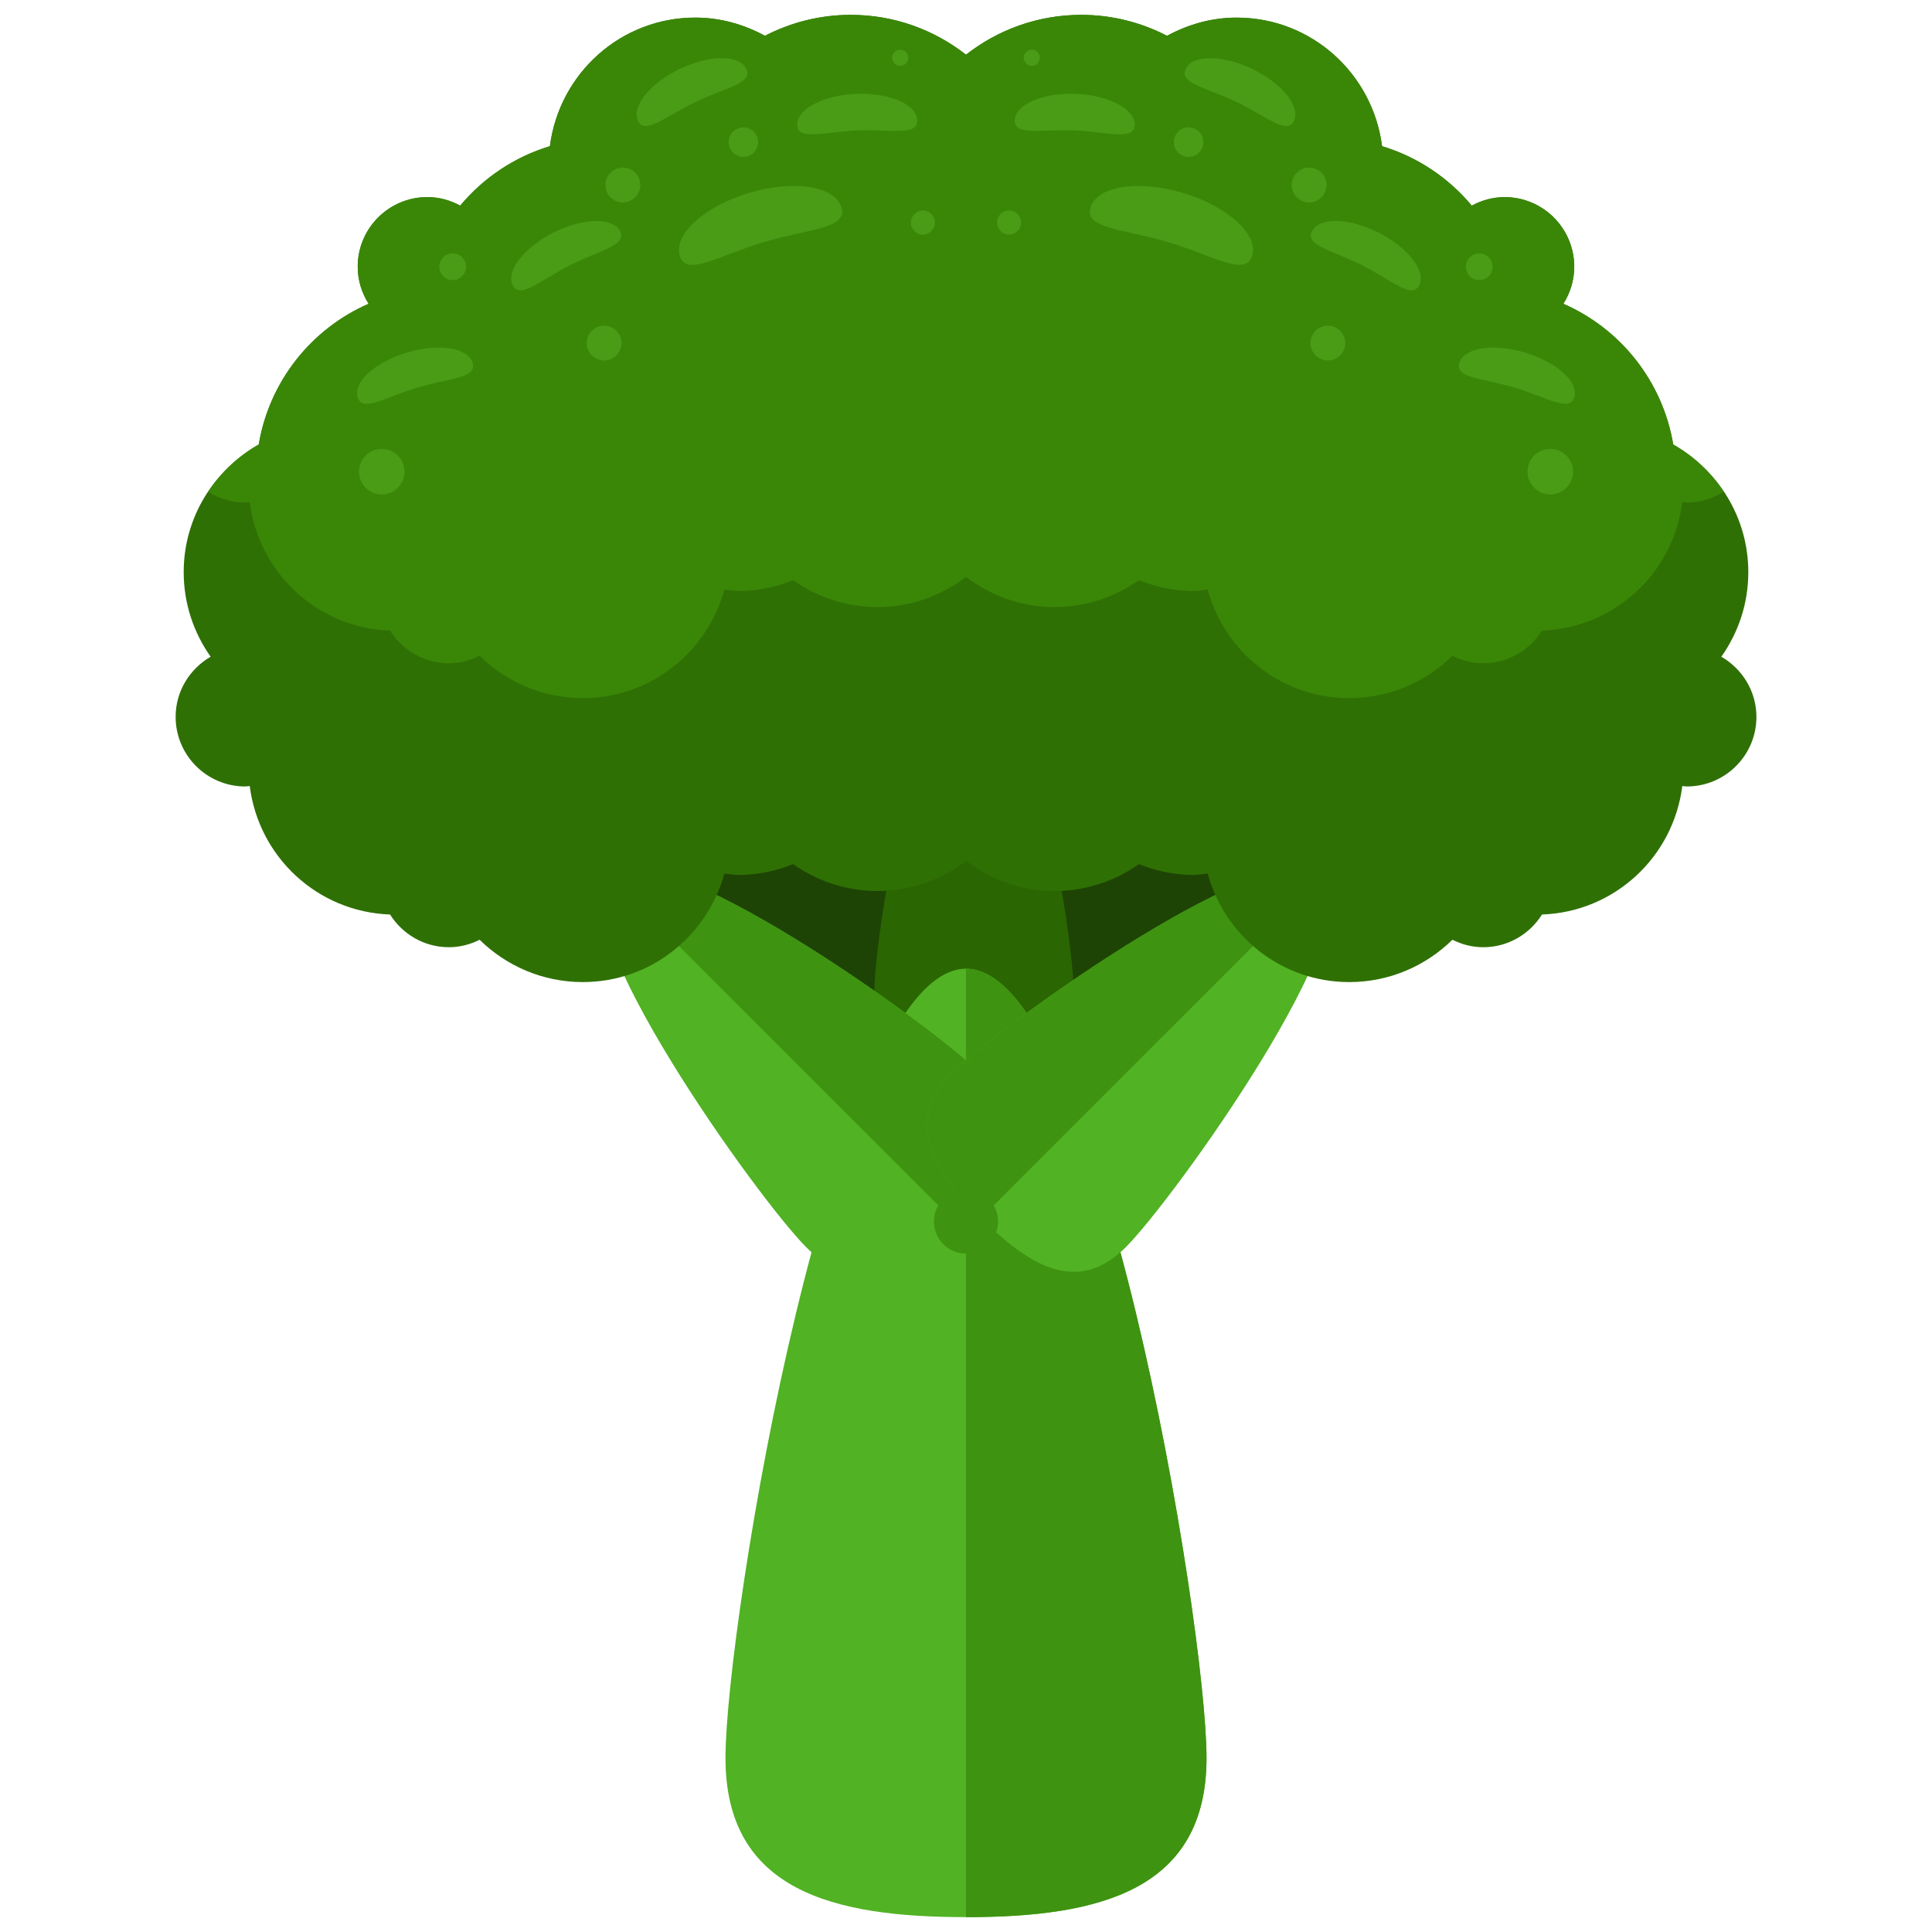 <?xml version="1.0" encoding="utf-8"?>
<!-- Generator: Adobe Illustrator 16.0.0, SVG Export Plug-In . SVG Version: 6.00 Build 0)  -->
<!DOCTYPE svg PUBLIC "-//W3C//DTD SVG 1.1//EN" "http://www.w3.org/Graphics/SVG/1.1/DTD/svg11.dtd">
<svg version="1.1" id="Layer_1" xmlns="http://www.w3.org/2000/svg" xmlns:xlink="http://www.w3.org/1999/xlink" x="0px" y="0px"
	 width="65px" height="65px" viewBox="0 0 65 65" enable-background="new 0 0 65 65" xml:space="preserve">
<g>
	<g>
		<path fill="#1E4405" d="M16.591,21.685c-0.356,0.505-0.568,1.116-0.568,1.78c0,1.158,0.642,2.156,1.583,2.689
			c0.223,1.333,1.109,2.439,2.312,2.965c-0.141,0.226-0.229,0.493-0.229,0.78c0,0.809,0.657,1.466,1.468,1.466
			c0.25,0,0.483-0.068,0.69-0.18c0.488,0.586,1.142,1.025,1.889,1.252c0.195,1.525,1.484,2.709,3.062,2.709
			c0.535,0,1.029-0.148,1.467-0.385c0.541,0.281,1.156,0.441,1.807,0.441c0.917,0,1.758-0.314,2.428-0.84
			c0.67,0.525,1.512,0.84,2.428,0.84c0.651,0,1.266-0.16,1.807-0.441c0.438,0.236,0.934,0.385,1.466,0.385
			c1.578,0,2.868-1.184,3.063-2.709c0.748-0.227,1.401-0.666,1.889-1.252c0.209,0.111,0.44,0.18,0.69,0.18
			c0.812,0,1.468-0.657,1.468-1.466c0-0.287-0.086-0.555-0.229-0.78c1.203-0.525,2.092-1.632,2.314-2.965
			c0.94-0.533,1.582-1.531,1.582-2.689c0-0.664-0.212-1.275-0.567-1.78c0.438-0.255,0.737-0.723,0.737-1.266
			c0-0.811-0.656-1.468-1.467-1.468c-0.033,0-0.063,0.009-0.095,0.01c-0.188-1.492-1.425-2.652-2.955-2.707
			c-0.26-0.412-0.716-0.688-1.239-0.688c-0.233,0-0.452,0.06-0.647,0.158c-0.561-0.551-1.326-0.892-2.174-0.892
			c-1.429,0-2.621,0.972-2.98,2.287c-0.098-0.01-0.192-0.03-0.293-0.03c-0.41,0-0.799,0.084-1.155,0.228
			c-0.505-0.355-1.116-0.566-1.779-0.566c-0.702,0-1.343,0.242-1.862,0.635c-0.52-0.393-1.16-0.635-1.863-0.635
			c-0.661,0-1.274,0.211-1.777,0.566c-0.358-0.144-0.746-0.228-1.156-0.228c-0.1,0-0.194,0.021-0.291,0.03
			c-0.361-1.315-1.551-2.287-2.981-2.287c-0.847,0-1.612,0.341-2.174,0.892c-0.195-0.099-0.414-0.158-0.647-0.158
			c-0.524,0-0.979,0.276-1.24,0.688c-1.529,0.055-2.767,1.215-2.955,2.707c-0.031-0.001-0.062-0.01-0.094-0.01
			c-0.81,0-1.467,0.657-1.467,1.468C15.854,20.962,16.152,21.43,16.591,21.685z"/>
		<path fill="#2A6602" d="M36.119,33.307c0,1.85-1.5,2.219-3.35,2.219s-3.35-0.369-3.35-2.217c0-1.85,1.5-10.991,3.35-10.993
			C34.619,22.315,36.119,31.458,36.119,33.307z"/>
		<path fill="#51B224" d="M40.592,59.145c0,4.467-3.623,5.355-8.092,5.355s-8.092-0.889-8.092-5.355
			c0-4.469,3.623-26.555,8.092-26.555S40.592,54.676,40.592,59.145z"/>
		<path fill="#3E9311" d="M32.5,32.59c4.469,0,8.092,22.086,8.092,26.555c0,4.467-3.623,5.355-8.092,5.355"/>
		<g>
			<path fill="#51B224" d="M32.981,36.111c1.615,1.617,0.628,3.25-0.989,4.865c-1.616,1.615-3.248,2.605-4.863,0.99
				c-1.617-1.617-8.296-10.916-6.681-12.532C22.065,27.817,31.364,34.496,32.981,36.111z"/>
			<path fill="#3E9311" d="M20.448,29.435c1.617-1.617,10.916,5.062,12.533,6.677c1.615,1.617,0.628,3.25-0.989,4.865"/>
			<path fill="#51B224" d="M32.019,36.111c-1.616,1.617-0.627,3.25,0.989,4.865s3.248,2.605,4.863,0.99
				c1.617-1.617,8.295-10.916,6.68-12.532C42.935,27.817,33.635,34.496,32.019,36.111z"/>
			<path fill="#3E9311" d="M44.551,29.435c-1.616-1.617-10.916,5.062-12.532,6.677c-1.616,1.617-0.627,3.25,0.989,4.865"/>
		</g>
		<path fill="#2F7005" d="M57.913,22.095c0.568-0.806,0.907-1.782,0.907-2.845c0-1.85-1.025-3.444-2.527-4.296
			c-0.357-2.129-1.774-3.896-3.697-4.734c0.229-0.361,0.366-0.787,0.366-1.246c0-1.294-1.049-2.343-2.343-2.343
			c-0.4,0-0.772,0.109-1.104,0.287c-0.779-0.934-1.822-1.639-3.018-2c-0.312-2.437-2.372-4.326-4.895-4.326
			c-0.851,0-1.64,0.234-2.339,0.612C38.398,0.757,37.418,0.5,36.378,0.5c-1.464,0-2.808,0.503-3.878,1.34
			c-1.071-0.837-2.414-1.34-3.878-1.34c-1.04,0-2.021,0.257-2.886,0.704c-0.7-0.378-1.489-0.612-2.341-0.612
			c-2.521,0-4.581,1.89-4.894,4.326c-1.194,0.361-2.239,1.066-3.018,2c-0.332-0.178-0.703-0.287-1.104-0.287
			c-1.295,0-2.344,1.049-2.344,2.343c0,0.459,0.138,0.885,0.367,1.246c-1.923,0.839-3.34,2.605-3.697,4.734
			C7.205,15.806,6.18,17.4,6.18,19.25c0,1.062,0.339,2.039,0.906,2.845c-0.7,0.406-1.177,1.155-1.177,2.022
			c0,1.294,1.049,2.343,2.343,2.343c0.051,0,0.1-0.013,0.15-0.015c0.301,2.385,2.276,4.236,4.721,4.323
			c0.416,0.659,1.144,1.1,1.979,1.1c0.374,0,0.723-0.095,1.034-0.251c0.896,0.879,2.12,1.424,3.473,1.424
			c2.283,0,4.187-1.552,4.762-3.653c0.156,0.015,0.308,0.048,0.468,0.048c0.653,0,1.273-0.134,1.845-0.363
			c0.805,0.566,1.782,0.904,2.842,0.904c1.122,0,2.145-0.386,2.975-1.015c0.83,0.629,1.852,1.015,2.975,1.015
			c1.059,0,2.037-0.338,2.842-0.904c0.57,0.229,1.191,0.363,1.846,0.363c0.158,0,0.312-0.033,0.467-0.048
			c0.574,2.102,2.479,3.653,4.762,3.653c1.353,0,2.576-0.545,3.472-1.424c0.313,0.156,0.661,0.251,1.035,0.251
			c0.837,0,1.563-0.44,1.979-1.1c2.443-0.087,4.42-1.938,4.72-4.323c0.051,0.002,0.1,0.015,0.151,0.015
			c1.294,0,2.343-1.049,2.343-2.343C59.091,23.25,58.614,22.501,57.913,22.095z"/>
		<path fill="#3A8708" d="M8.402,16.891c0.301,2.385,2.276,4.237,4.721,4.323c0.416,0.659,1.144,1.1,1.979,1.1
			c0.374,0,0.723-0.095,1.034-0.251c0.896,0.879,2.12,1.424,3.473,1.424c2.283,0,4.187-1.552,4.762-3.653
			c0.156,0.016,0.308,0.048,0.468,0.048c0.653,0,1.273-0.134,1.845-0.363c0.805,0.566,1.782,0.904,2.842,0.904
			c1.122,0,2.145-0.386,2.975-1.014c0.83,0.628,1.852,1.014,2.975,1.014c1.059,0,2.037-0.338,2.842-0.904
			c0.57,0.229,1.191,0.363,1.846,0.363c0.158,0,0.312-0.032,0.467-0.048c0.574,2.102,2.479,3.653,4.762,3.653
			c1.353,0,2.576-0.545,3.472-1.424c0.313,0.156,0.661,0.251,1.035,0.251c0.837,0,1.563-0.44,1.979-1.1
			c2.443-0.086,4.42-1.938,4.72-4.323c0.051,0.002,0.1,0.015,0.151,0.015c0.457,0,0.882-0.136,1.242-0.363
			c-0.434-0.651-1.013-1.199-1.697-1.588c-0.357-2.129-1.774-3.896-3.697-4.734c0.229-0.361,0.366-0.787,0.366-1.246
			c0-1.294-1.049-2.343-2.343-2.343c-0.4,0-0.772,0.109-1.104,0.287c-0.779-0.934-1.822-1.639-3.018-2
			c-0.312-2.437-2.372-4.326-4.895-4.326c-0.851,0-1.64,0.234-2.339,0.612C38.398,0.757,37.418,0.5,36.378,0.5
			c-1.464,0-2.808,0.503-3.878,1.34c-1.071-0.837-2.414-1.34-3.878-1.34c-1.04,0-2.021,0.257-2.886,0.704
			c-0.7-0.378-1.489-0.612-2.341-0.612c-2.521,0-4.581,1.89-4.894,4.326c-1.194,0.361-2.239,1.066-3.018,2
			c-0.332-0.178-0.703-0.287-1.104-0.287c-1.295,0-2.344,1.049-2.344,2.343c0,0.459,0.138,0.885,0.367,1.246
			c-1.923,0.839-3.34,2.605-3.697,4.734c-0.685,0.389-1.264,0.937-1.697,1.588c0.359,0.228,0.785,0.363,1.242,0.363
			C8.303,16.905,8.352,16.893,8.402,16.891z"/>
		<g>
			<g>
				<path fill="#4A9B16" d="M28.311,6.98c0.218,0.721-1.111,0.716-2.613,1.165s-2.611,1.183-2.828,0.462
					c-0.214-0.721,0.829-1.669,2.332-2.118C26.703,6.04,28.095,6.26,28.311,6.98z"/>
				<path fill="#4A9B16" d="M15.902,12.211c0.155,0.515-0.789,0.511-1.858,0.829c-1.069,0.321-1.86,0.843-2.012,0.33
					c-0.154-0.514,0.59-1.188,1.659-1.509C14.76,11.542,15.75,11.698,15.902,12.211z"/>
				<path fill="#4A9B16" d="M20.861,7.779c0.242,0.479-0.688,0.642-1.684,1.144c-0.997,0.504-1.682,1.156-1.924,0.678
					c-0.242-0.479,0.371-1.272,1.368-1.776C19.617,7.322,20.619,7.302,20.861,7.779z"/>
				<path fill="#4A9B16" d="M30.861,4.046c0.021,0.536-0.893,0.298-2.006,0.342c-1.115,0.047-2.011,0.356-2.032-0.18
					c-0.021-0.535,0.866-1.004,1.981-1.05C29.918,3.114,30.84,3.511,30.861,4.046z"/>
				<path fill="#4A9B16" d="M25.111,2.319c0.231,0.484-0.703,0.628-1.706,1.109c-1.008,0.484-1.705,1.124-1.938,0.64
					c-0.23-0.483,0.398-1.265,1.402-1.749C23.876,1.838,24.88,1.837,25.111,2.319z"/>
				<circle fill="#4A9B16" cx="20.956" cy="6.225" r="0.586"/>
				<circle fill="#4A9B16" cx="15.231" cy="8.974" r="0.45"/>
				<circle fill="#4A9B16" cx="12.843" cy="15.869" r="0.766"/>
				<circle fill="#4A9B16" cx="20.325" cy="11.542" r="0.585"/>
				<circle fill="#4A9B16" cx="30.286" cy="1.943" r="0.271"/>
				<circle fill="#4A9B16" cx="25.011" cy="4.782" r="0.496"/>
				<circle fill="#4A9B16" cx="31.051" cy="7.487" r="0.405"/>
			</g>
			<g>
				<path fill="#4A9B16" d="M36.689,6.98c-0.219,0.721,1.111,0.716,2.613,1.165s2.611,1.183,2.827,0.462
					c0.215-0.721-0.828-1.669-2.331-2.118C38.297,6.04,36.905,6.26,36.689,6.98z"/>
				<path fill="#4A9B16" d="M49.097,12.211c-0.153,0.515,0.79,0.511,1.859,0.829c1.069,0.321,1.859,0.843,2.011,0.33
					c0.155-0.514-0.589-1.188-1.658-1.509C50.24,11.542,49.249,11.698,49.097,12.211z"/>
				<path fill="#4A9B16" d="M44.139,7.779c-0.243,0.479,0.688,0.642,1.684,1.144c0.998,0.504,1.682,1.156,1.923,0.678
					c0.243-0.479-0.37-1.272-1.367-1.776C45.383,7.322,44.38,7.302,44.139,7.779z"/>
				<path fill="#4A9B16" d="M34.14,4.046c-0.023,0.536,0.892,0.298,2.005,0.342c1.115,0.047,2.011,0.356,2.032-0.18
					c0.021-0.535-0.866-1.004-1.981-1.05C35.082,3.114,34.16,3.511,34.14,4.046z"/>
				<path fill="#4A9B16" d="M39.891,2.319c-0.232,0.484,0.701,0.628,1.704,1.109c1.008,0.484,1.704,1.124,1.938,0.64
					c0.232-0.483-0.397-1.265-1.402-1.749C41.124,1.838,40.119,1.837,39.891,2.319z"/>
				<circle fill="#4A9B16" cx="44.044" cy="6.225" r="0.586"/>
				<path fill="#4A9B16" d="M49.32,8.974c0,0.249,0.199,0.451,0.447,0.451c0.251,0,0.451-0.202,0.451-0.451s-0.2-0.45-0.451-0.45
					C49.52,8.523,49.32,8.725,49.32,8.974z"/>
				<circle fill="#4A9B16" cx="52.157" cy="15.869" r="0.766"/>
				<circle fill="#4A9B16" cx="44.675" cy="11.542" r="0.585"/>
				<circle fill="#4A9B16" cx="34.714" cy="1.943" r="0.271"/>
				<circle fill="#4A9B16" cx="39.989" cy="4.782" r="0.496"/>
				<circle fill="#4A9B16" cx="33.949" cy="7.487" r="0.405"/>
			</g>
		</g>
	</g>
	<circle fill="#3E9311" cx="32.5" cy="41.098" r="1.078"/>
</g>
</svg>
